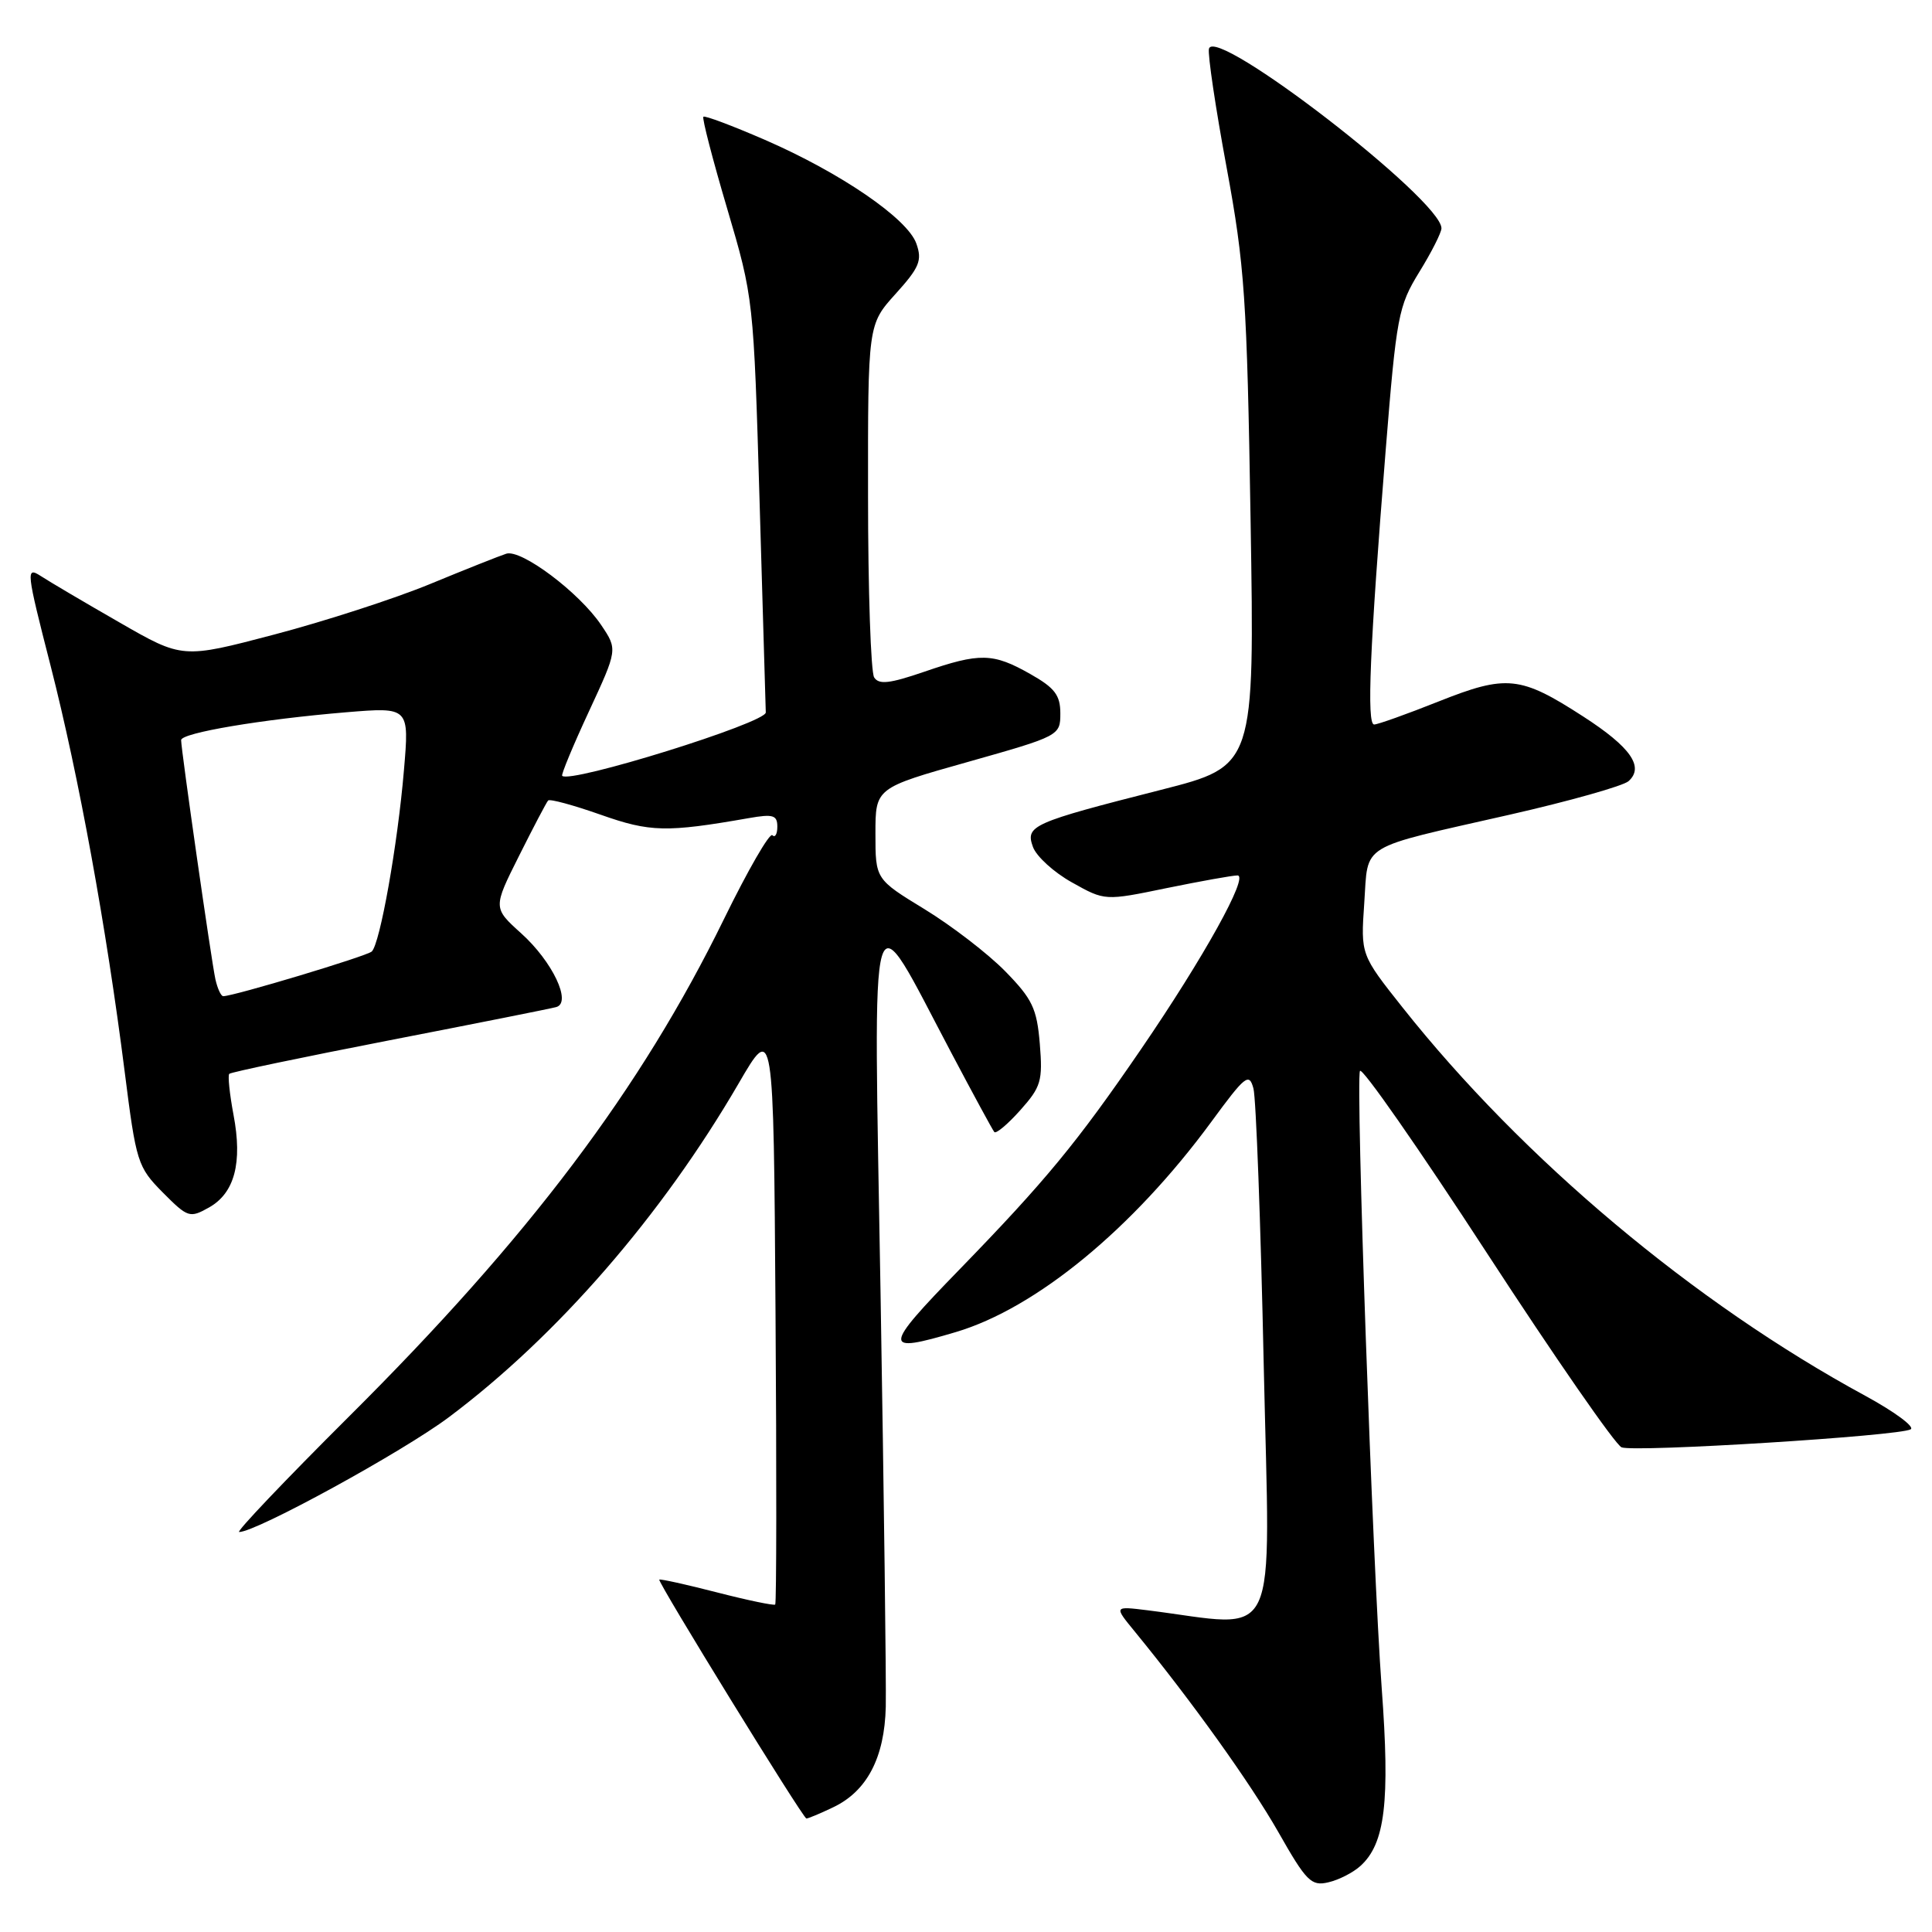 <?xml version="1.0" encoding="UTF-8" standalone="no"?>
<!DOCTYPE svg PUBLIC "-//W3C//DTD SVG 1.1//EN" "http://www.w3.org/Graphics/SVG/1.1/DTD/svg11.dtd" >
<svg xmlns="http://www.w3.org/2000/svg" xmlns:xlink="http://www.w3.org/1999/xlink" version="1.1" viewBox="0 0 256 256">
 <g >
 <path fill="currentColor"
d=" M 180.25 247.26 C 183.54 244.30 184.20 238.77 183.08 223.65 C 181.88 207.37 179.63 143.61 180.20 141.91 C 180.41 141.28 187.97 152.12 197.00 166.00 C 206.03 179.87 214.07 191.47 214.87 191.78 C 216.64 192.46 251.76 190.27 253.18 189.39 C 253.73 189.05 251.02 187.05 247.16 184.95 C 224.46 172.63 201.81 153.62 185.85 133.50 C 180.30 126.50 180.30 126.50 180.77 119.68 C 181.33 111.62 179.80 112.55 200.00 107.96 C 207.97 106.15 215.08 104.14 215.79 103.51 C 217.90 101.62 216.07 99.00 209.80 94.95 C 201.45 89.55 199.65 89.36 190.62 92.95 C 186.40 94.63 182.56 96.00 182.08 96.00 C 181.08 96.00 181.50 85.92 183.61 59.66 C 185.04 41.87 185.29 40.56 188.06 36.05 C 189.68 33.43 191.00 30.81 191.00 30.25 C 191.00 26.48 160.91 3.26 160.19 6.47 C 160.02 7.24 161.07 14.31 162.53 22.18 C 164.93 35.19 165.23 39.48 165.71 69.00 C 166.24 101.50 166.24 101.50 153.87 104.65 C 136.71 109.02 135.85 109.40 136.87 112.22 C 137.32 113.47 139.65 115.60 142.05 116.93 C 146.40 119.37 146.40 119.37 154.58 117.68 C 159.08 116.76 163.31 116.00 163.97 116.00 C 165.54 116.00 159.49 126.90 151.21 139.00 C 142.71 151.42 138.53 156.48 127.10 168.25 C 116.95 178.69 116.91 179.40 126.64 176.51 C 137.29 173.35 150.11 162.80 160.49 148.67 C 165.02 142.49 165.52 142.10 166.09 144.24 C 166.43 145.52 167.05 162.01 167.45 180.87 C 168.28 218.97 169.87 215.60 152.05 213.37 C 147.60 212.82 147.60 212.82 150.34 216.16 C 157.98 225.50 165.68 236.26 169.38 242.75 C 173.09 249.29 173.75 249.95 176.00 249.42 C 177.38 249.11 179.29 248.13 180.25 247.26 Z  M 110.39 239.48 C 114.88 237.35 117.21 232.91 117.37 226.15 C 117.44 223.04 117.13 198.45 116.68 171.50 C 115.74 115.76 114.93 118.48 126.10 139.59 C 128.98 145.04 131.52 149.72 131.75 150.00 C 131.98 150.27 133.53 148.97 135.19 147.11 C 137.95 144.02 138.18 143.23 137.78 138.31 C 137.39 133.61 136.79 132.37 133.18 128.68 C 130.90 126.36 126.10 122.67 122.52 120.48 C 116.00 116.50 116.00 116.50 116.00 110.46 C 116.00 104.41 116.00 104.41 128.25 100.96 C 140.39 97.53 140.50 97.47 140.50 94.53 C 140.50 92.11 139.76 91.14 136.50 89.30 C 131.57 86.51 129.85 86.47 122.47 89.01 C 117.89 90.58 116.46 90.75 115.83 89.76 C 115.39 89.07 115.02 78.26 115.02 65.75 C 115.00 43.01 115.00 43.01 118.67 38.94 C 121.83 35.44 122.22 34.52 121.42 32.27 C 120.25 28.96 111.38 22.89 101.33 18.52 C 97.04 16.66 93.38 15.28 93.20 15.47 C 93.01 15.66 94.43 21.14 96.36 27.66 C 99.84 39.45 99.86 39.62 100.65 66.50 C 101.08 81.35 101.45 93.91 101.47 94.40 C 101.52 95.78 75.48 103.88 74.49 102.80 C 74.34 102.64 75.93 98.80 78.03 94.28 C 81.84 86.06 81.84 86.06 79.66 82.82 C 76.76 78.51 69.06 72.73 67.08 73.37 C 66.21 73.65 61.67 75.45 57.00 77.38 C 52.33 79.31 43.03 82.32 36.34 84.08 C 24.18 87.28 24.18 87.28 15.84 82.48 C 11.25 79.85 6.56 77.08 5.41 76.33 C 3.41 75.04 3.47 75.60 6.71 88.24 C 10.44 102.84 14.08 122.78 16.52 142.00 C 18.04 154.02 18.23 154.63 21.56 158.00 C 24.89 161.35 25.14 161.43 27.69 160.00 C 31.09 158.09 32.15 154.07 30.94 147.71 C 30.42 144.94 30.17 142.50 30.38 142.29 C 30.59 142.07 40.16 140.07 51.63 137.84 C 63.11 135.61 73.05 133.63 73.71 133.44 C 75.79 132.85 73.21 127.42 69.08 123.69 C 65.32 120.30 65.32 120.30 68.78 113.40 C 70.68 109.60 72.41 106.31 72.63 106.07 C 72.85 105.83 75.97 106.68 79.58 107.95 C 86.16 110.27 88.28 110.32 99.25 108.40 C 102.44 107.84 103.00 108.01 103.00 109.54 C 103.00 110.52 102.70 111.04 102.34 110.67 C 101.98 110.31 99.10 115.30 95.94 121.76 C 84.93 144.28 70.11 163.95 46.19 187.75 C 37.77 196.14 31.24 203.00 31.69 203.00 C 33.93 203.01 53.37 192.37 59.50 187.77 C 73.85 177.01 87.69 161.07 97.88 143.55 C 102.50 135.60 102.50 135.60 102.76 173.96 C 102.91 195.05 102.89 212.44 102.72 212.61 C 102.56 212.77 99.08 212.05 95.00 211.00 C 90.92 209.95 87.48 209.19 87.36 209.31 C 87.09 209.58 106.37 240.90 106.85 240.96 C 107.04 240.98 108.64 240.32 110.39 239.48 Z  M 28.54 129.75 C 28.01 127.33 24.00 99.35 24.00 98.07 C 24.00 97.11 34.71 95.31 45.87 94.38 C 54.24 93.69 54.24 93.69 53.52 102.10 C 52.69 111.94 50.35 125.07 49.26 126.08 C 48.59 126.70 30.97 132.00 29.58 132.00 C 29.28 132.00 28.82 130.99 28.54 129.75 Z "/>
</g>
</svg>